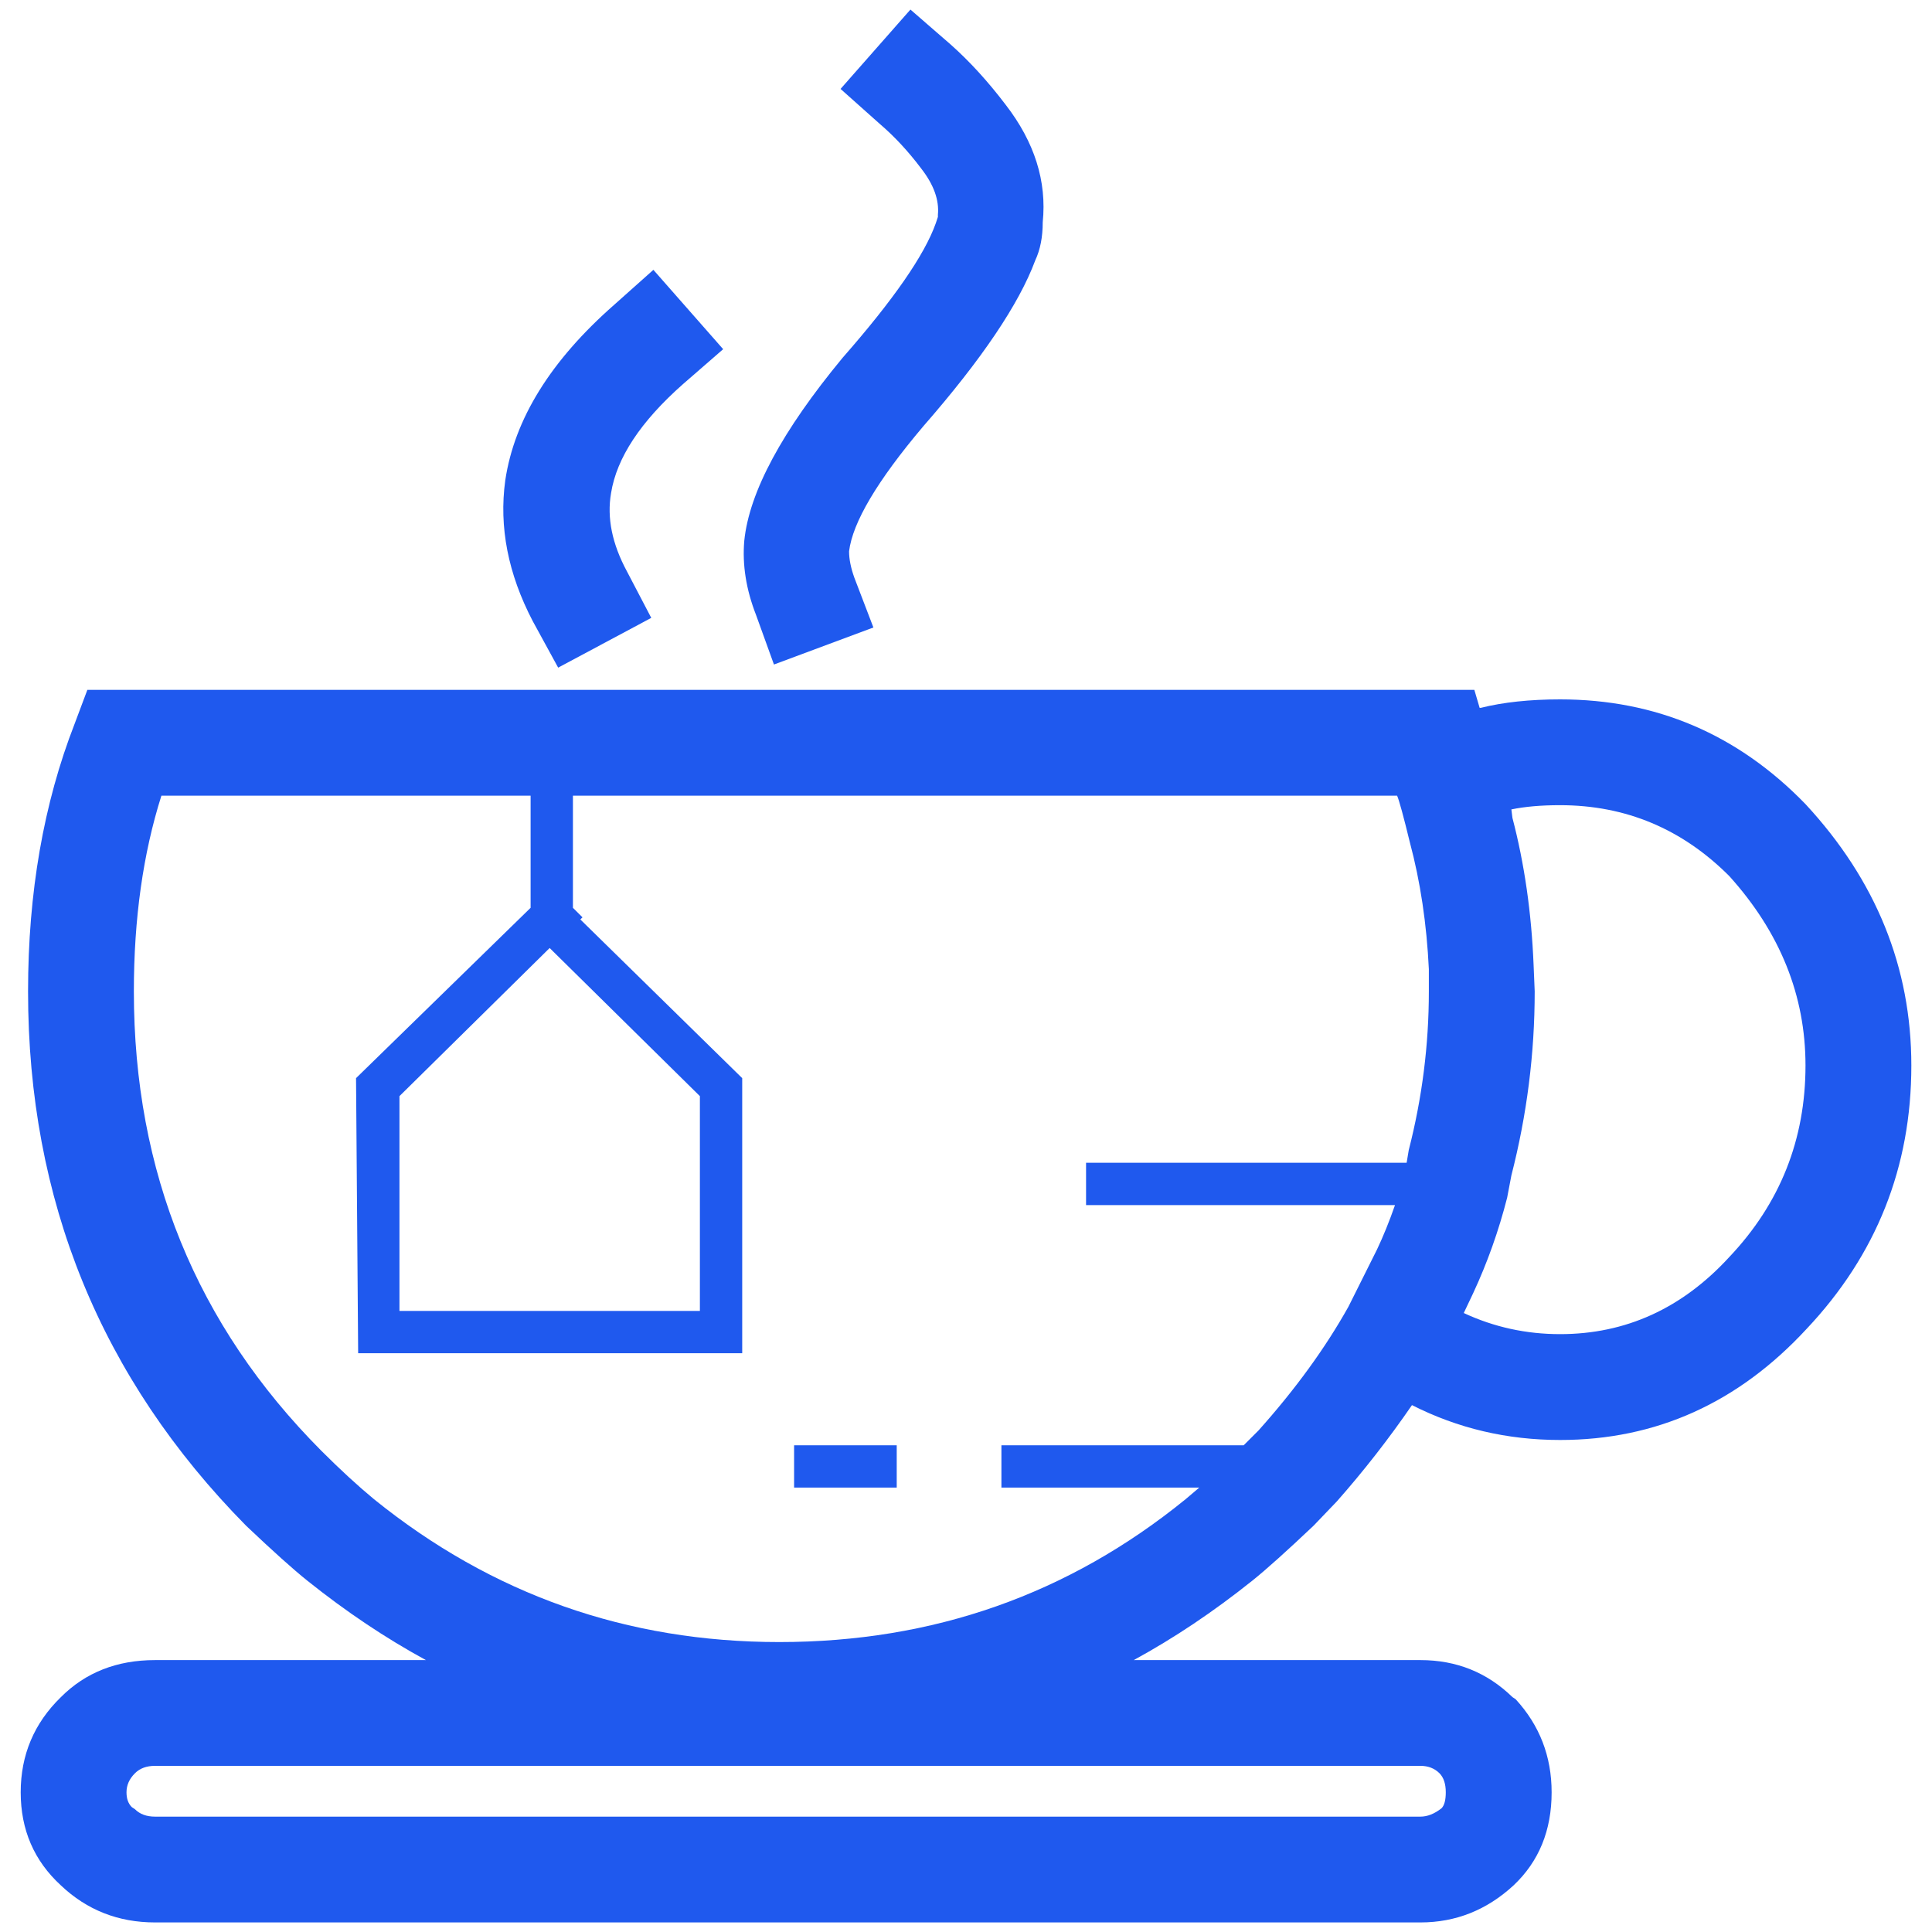 <svg width="42" height="42" viewBox="0 0 42 42" fill="none" xmlns="http://www.w3.org/2000/svg">
<path fill-rule="evenodd" clip-rule="evenodd" d="M20.666 0.967C21.08 1.335 21.479 1.772 21.863 2.278C22.491 3.091 22.759 3.942 22.668 4.831C22.668 5.153 22.614 5.429 22.506 5.659C22.153 6.61 21.341 7.814 20.068 9.271C19.071 10.451 18.535 11.356 18.458 11.985C18.458 12.153 18.496 12.345 18.573 12.559L18.987 13.641L16.825 14.446L16.434 13.364C16.219 12.812 16.135 12.276 16.18 11.755C16.288 10.697 17 9.37 18.319 7.776C19.423 6.518 20.098 5.544 20.343 4.854L20.389 4.716V4.67C20.42 4.348 20.298 4.011 20.022 3.658C19.745 3.29 19.447 2.968 19.124 2.692L18.273 1.933L19.792 0.208L20.666 0.967ZM15.721 7.591L14.848 8.35C13.928 9.163 13.406 9.952 13.284 10.719C13.191 11.256 13.306 11.822 13.629 12.421L14.158 13.432L12.134 14.514L11.581 13.502C11.045 12.475 10.845 11.456 10.984 10.443C11.183 9.109 11.973 7.837 13.353 6.625L14.204 5.866L15.721 7.591ZM8.684 23.829V28.498H15.215V23.829L11.949 20.609L8.684 23.829ZM16.135 23.438V29.418H7.786L7.74 23.438L11.535 19.735V17.297H3.509C3.11 18.555 2.91 19.972 2.91 21.552C2.91 25.477 4.268 28.805 6.981 31.534C7.395 31.948 7.779 32.301 8.131 32.592C10.693 34.662 13.629 35.697 16.94 35.697C20.284 35.697 23.227 34.662 25.773 32.592C25.864 32.516 25.964 32.431 26.071 32.339H21.77V31.419H27.037L27.359 31.097C28.155 30.207 28.808 29.311 29.314 28.406L29.935 27.163C30.073 26.872 30.203 26.551 30.326 26.198H23.61V25.277H30.579L30.625 25.002C30.916 23.867 31.062 22.717 31.062 21.552V21.069C31.015 20.087 30.878 19.167 30.648 18.308C30.51 17.741 30.418 17.404 30.372 17.297H12.455V19.735L12.663 19.942L12.616 19.988L16.135 23.438ZM1.623 15.733L1.899 14.997H32.051L32.166 15.388H32.19C32.68 15.266 33.255 15.204 33.915 15.204C36 15.204 37.779 15.963 39.251 17.482C40.784 19.137 41.551 21.031 41.551 23.163C41.551 25.371 40.792 27.279 39.274 28.889C37.786 30.499 36 31.304 33.915 31.304C32.765 31.304 31.692 31.052 30.695 30.546C30.189 31.282 29.645 31.979 29.062 32.639L28.556 33.167C27.973 33.719 27.529 34.118 27.222 34.364C26.379 35.038 25.52 35.613 24.646 36.089H30.879C31.661 36.089 32.328 36.357 32.88 36.894L32.949 36.94C33.47 37.507 33.731 38.182 33.731 38.964C33.731 39.792 33.455 40.467 32.903 40.987C32.32 41.524 31.645 41.792 30.879 41.792H3.37C2.574 41.792 1.89 41.524 1.324 40.987C0.74 40.451 0.45 39.776 0.45 38.964C0.45 38.151 0.741 37.461 1.324 36.894C1.86 36.357 2.543 36.089 3.37 36.089H9.259C8.385 35.613 7.525 35.038 6.683 34.364C6.375 34.118 5.931 33.719 5.349 33.167C2.189 29.962 0.61 26.091 0.61 21.552C0.61 19.406 0.948 17.466 1.623 15.733ZM32.856 17.596L32.879 17.78C33.14 18.777 33.293 19.842 33.339 20.977L33.363 21.552C33.363 22.902 33.194 24.236 32.856 25.553L32.764 26.037C32.58 26.757 32.335 27.447 32.028 28.107L31.821 28.544C32.48 28.851 33.178 29.003 33.914 29.003C35.34 29.003 36.568 28.445 37.594 27.326C38.698 26.16 39.25 24.772 39.25 23.162C39.25 21.644 38.699 20.272 37.594 19.046C36.568 18.018 35.34 17.504 33.914 17.504C33.5 17.504 33.148 17.535 32.856 17.596ZM17.263 32.339V31.419H19.494V32.339H17.263ZM31.43 38.963C31.43 38.779 31.384 38.642 31.293 38.549C31.185 38.442 31.047 38.388 30.879 38.388H3.37C3.186 38.388 3.04 38.442 2.934 38.549C2.81 38.672 2.75 38.81 2.75 38.963C2.75 39.102 2.788 39.208 2.865 39.285L2.934 39.331C3.04 39.438 3.186 39.492 3.37 39.492H30.879C31.031 39.492 31.185 39.431 31.339 39.309C31.399 39.247 31.43 39.132 31.43 38.963Z" fill="#1F59EE"/>
</svg>
